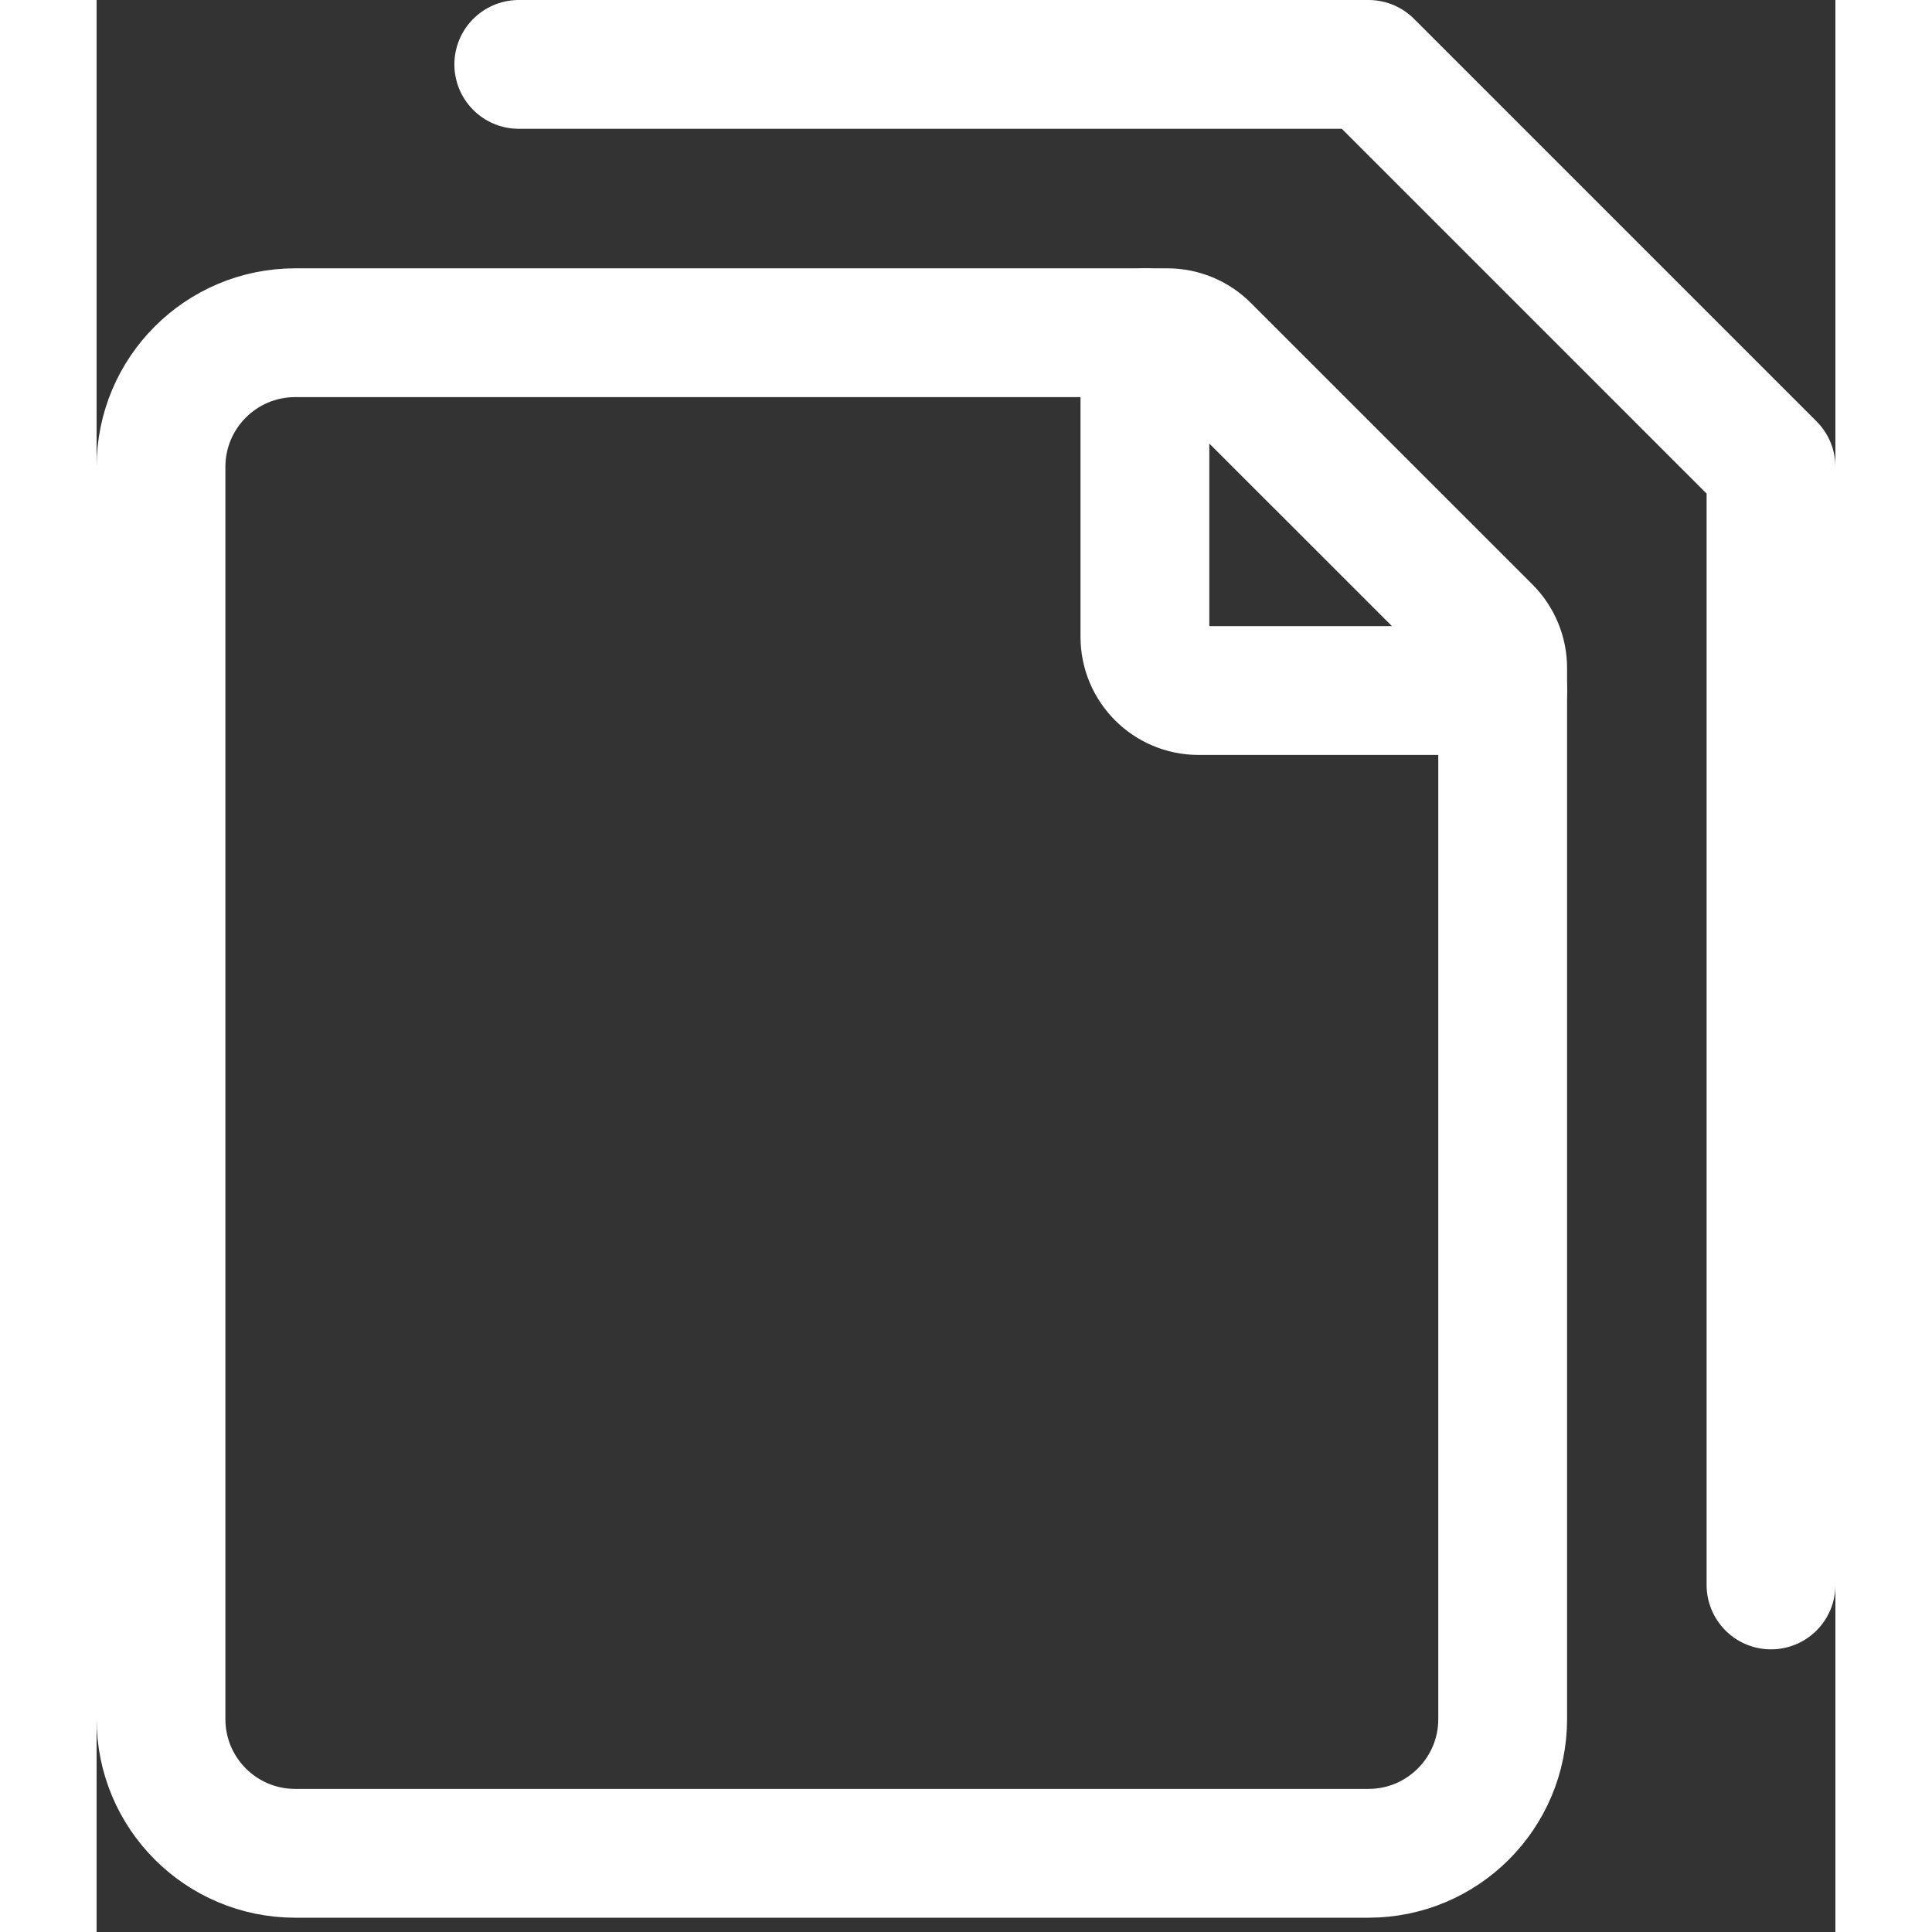 <svg width="36" height="36" viewBox="0 0 54 60" fill="none" xmlns="http://www.w3.org/2000/svg">
<rect x="0" y="0" width="54" height="60" fill="#333333" stroke="none"/>
<g id="&#240;&#159;&#166;&#134; icon &#34;multiple pages empty&#34;">
<path id="Vector" d="M13.111 2H39.5L52 14.5V49.222" stroke="white" stroke-width="4" stroke-linecap="round" stroke-linejoin="round"/>
<path id="Vector_2" d="M2 53.389V14.5C2 12.199 3.865 10.333 6.167 10.333H33.254C33.696 10.333 34.12 10.509 34.432 10.822L43.179 19.567C43.491 19.88 43.667 20.304 43.667 20.746V53.389C43.667 55.69 41.801 57.556 39.5 57.556H6.167C3.865 57.556 2 55.69 2 53.389Z" stroke="white" stroke-width="4" stroke-linecap="round" stroke-linejoin="round"/>
<path id="Vector_3" d="M32.556 10.333V19.778C32.556 20.698 33.302 21.445 34.222 21.445H43.667" stroke="white" stroke-width="4" stroke-linecap="round" stroke-linejoin="round"/>
</g>
</svg>
